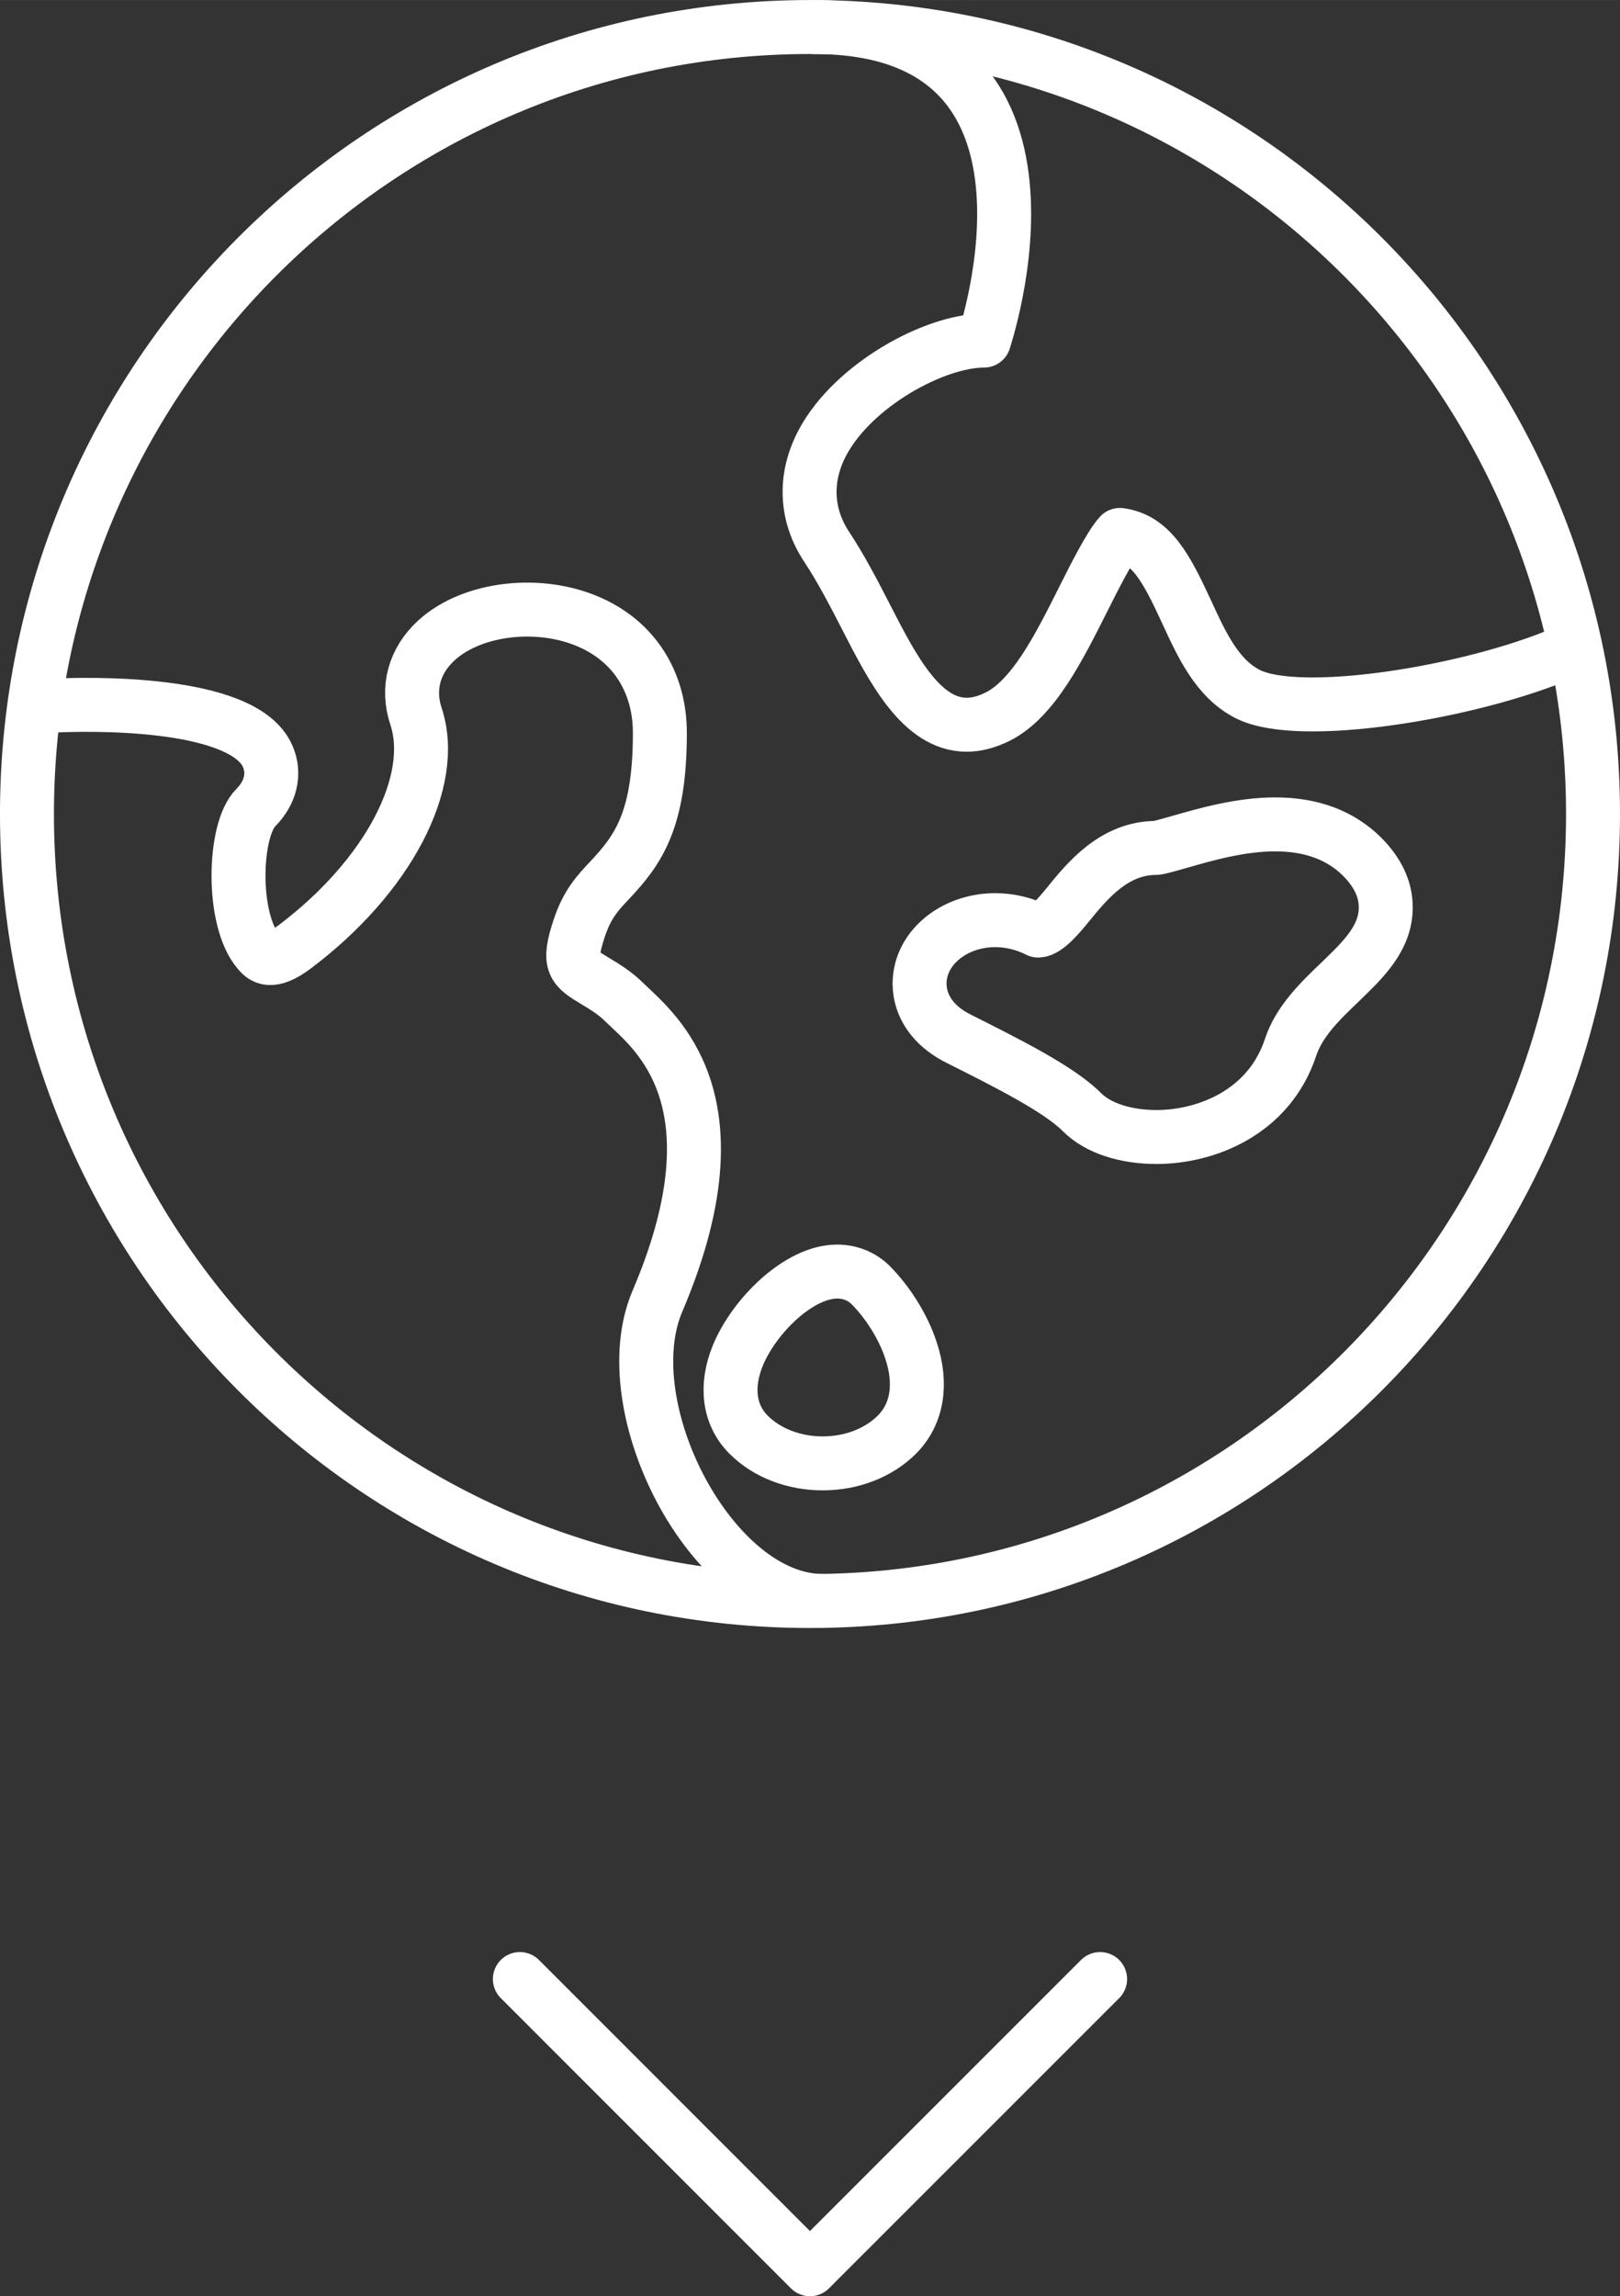 <?xml version="1.0" encoding="UTF-8" standalone="no"?>
<!-- Created with Inkscape (http://www.inkscape.org/) -->

<svg
   xmlns:dc="http://purl.org/dc/elements/1.1/"
   xmlns:cc="http://creativecommons.org/ns#"
   xmlns:rdf="http://www.w3.org/1999/02/22-rdf-syntax-ns#"
   xmlns:svg="http://www.w3.org/2000/svg"
   xmlns="http://www.w3.org/2000/svg"
   xmlns:sodipodi="http://sodipodi.sourceforge.net/DTD/sodipodi-0.dtd"
   xmlns:inkscape="http://www.inkscape.org/namespaces/inkscape"
   width="7.943mm"
   height="11.258mm"
   viewBox="0 0 28.146 39.892"
   id="svg20079"
   version="1.1"
   inkscape:version="0.91 r13725"
   sodipodi:docname="lang.svg">
  <rect x="0" y="0" width="28.146" height="39.892" fill="#333333" stroke="none"/>
  <defs
     id="defs20081">
    <clipPath
       clipPathUnits="userSpaceOnUse"
       id="clipPath4527">
      <path
         d="m 0,838.007 1024,0 L 1024,0 0,0 0,838.007 Z"
         id="path4529"
         inkscape:connector-curvature="0" />
    </clipPath>
  </defs>
  <sodipodi:namedview
     id="base"
     pagecolor="#ffffff"
     bordercolor="#666666"
     borderopacity="1.0"
     inkscape:pageopacity="0.0"
     inkscape:pageshadow="2"
     inkscape:zoom="5.6"
     inkscape:cx="21.797157"
     inkscape:cy="19.410157"
     inkscape:document-units="px"
     inkscape:current-layer="layer1"
     showgrid="false"
     fit-margin-top="0"
     fit-margin-left="0"
     fit-margin-right="0"
     fit-margin-bottom="0"
     inkscape:window-width="1280"
     inkscape:window-height="778"
     inkscape:window-x="0"
     inkscape:window-y="0"
     inkscape:window-maximized="1" />
  <g
     inkscape:label="Calque 1"
     inkscape:groupmode="layer"
     id="layer1"
     transform="translate(1073.404,124.727)">
    <g
       transform="matrix(1.25,0,0,-1.25,-1936.968,859.186)"
       id="g4523">
      <g
         id="g4525"
         clip-path="url(#clipPath4527)">
        <g
           id="g4531"
           transform="translate(712.993,775.817)">
          <path
             d="m 0,0 c 0,-6.041 -4.873,-10.938 -10.884,-10.938 -6.011,0 -10.883,4.897 -10.883,10.938 0,6.041 4.872,10.938 10.883,10.938 C -4.873,10.938 0,6.041 0,0 Z"
             style="fill:none;stroke:#ffffff;stroke-width:0.75;stroke-linecap:round;stroke-linejoin:round;stroke-miterlimit:10;stroke-dasharray:none;stroke-opacity:1"
             id="path4533"
             inkscape:connector-curvature="0" />
        </g>
        <g
           id="g4535"
           transform="translate(702.163,786.755)">
          <path
             d="m 0,0 c 3.849,0 2.362,-4.357 2.365,-4.358 -0.688,0 -1.818,-0.619 -2.243,-1.415 -0.261,-0.489 -0.239,-1.007 0.06,-1.457 0.204,-0.309 0.38,-0.652 0.551,-0.984 0.361,-0.703 0.762,-1.483 1.391,-1.483 0.133,0 0.276,0.035 0.432,0.113 0.495,0.249 0.85,0.957 1.193,1.641 0.151,0.301 0.374,0.744 0.505,0.884 0.432,-0.059 0.642,-0.451 0.928,-1.071 0.21,-0.457 0.426,-0.929 0.853,-1.143 0.718,-0.361 3.078,0.017 4.383,0.573"
             style="fill:none;stroke:#ffffff;stroke-width:0.75;stroke-linecap:round;stroke-linejoin:round;stroke-miterlimit:10;stroke-dasharray:none;stroke-opacity:1"
             id="path4537"
             inkscape:connector-curvature="0" />
        </g>
        <g
           id="g4539"
           transform="translate(707.258,775.433)">
          <path
             d="m 0,0 c -0.122,-0.035 -0.29,-0.083 -0.335,-0.087 -0.587,0 -0.959,-0.457 -1.23,-0.79 -0.104,-0.127 -0.291,-0.355 -0.411,-0.359 -0.192,0.096 -0.393,0.145 -0.599,0.145 -0.501,0 -0.935,-0.299 -1.031,-0.713 -0.069,-0.29 0.032,-0.687 0.518,-0.932 0.69,-0.347 1.403,-0.704 1.72,-1.024 0.219,-0.219 0.597,-0.345 1.037,-0.345 0.669,0 1.559,0.327 1.863,1.248 0.121,0.363 0.409,0.64 0.689,0.908 0.324,0.312 0.63,0.607 0.633,1.029 0.003,0.249 -0.106,0.487 -0.326,0.708 C 2.229,0.088 1.823,0.24 1.319,0.24 0.837,0.24 0.354,0.102 0,0 Z"
             style="fill:none;stroke:#ffffff;stroke-width:0.75;stroke-linecap:round;stroke-linejoin:round;stroke-miterlimit:10;stroke-dasharray:none;stroke-opacity:1"
             id="path4541"
             inkscape:connector-curvature="0" />
        </g>
        <g
           id="g4543"
           transform="translate(702.285,764.88)">
          <path
             d="m 0,0 c -1.537,0 -2.927,2.688 -2.296,4.167 1.133,2.656 0.079,3.646 -0.371,4.069 l -0.085,0.081 c -0.129,0.129 -0.273,0.217 -0.401,0.294 -0.312,0.188 -0.396,0.238 -0.229,0.742 0.111,0.334 0.258,0.49 0.428,0.67 0.392,0.417 0.692,0.833 0.692,2.04 0,0.703 -0.354,1.264 -0.972,1.538 -0.702,0.312 -1.638,0.202 -2.133,-0.25 -0.31,-0.283 -0.414,-0.667 -0.285,-1.055 0.302,-0.911 -0.39,-2.228 -1.683,-3.203 -0.342,-0.258 -0.444,-0.139 -0.505,-0.069 -0.38,0.439 -0.35,1.689 -0.039,2.001 0.209,0.21 0.271,0.477 0.165,0.716 -0.344,0.784 -2.538,0.724 -2.974,0.703"
             style="fill:none;stroke:#ffffff;stroke-width:0.75;stroke-linecap:round;stroke-linejoin:round;stroke-miterlimit:10;stroke-dasharray:none;stroke-opacity:1"
             id="path4545"
             inkscape:connector-curvature="0" />
        </g>
        <g
           id="g4547"
           transform="translate(702.487,769.458)">
          <path
             d="m 0,0 c -0.529,0 -1.151,-0.613 -1.379,-1.163 -0.177,-0.43 -0.124,-0.831 0.146,-1.102 0.253,-0.255 0.629,-0.401 1.032,-0.401 0.402,0 0.779,0.146 1.033,0.401 0.282,0.284 0.351,0.701 0.193,1.173 C 0.92,-0.773 0.71,-0.435 0.466,-0.188 0.344,-0.067 0.179,0 0,0 Z"
             style="fill:none;stroke:#ffffff;stroke-width:0.75;stroke-linecap:round;stroke-linejoin:round;stroke-miterlimit:10;stroke-dasharray:none;stroke-opacity:1"
             id="path4549"
             inkscape:connector-curvature="0" />
        </g>
        <g
           id="g4551"
           transform="translate(706.142,759.625)">
          <path
             d="M 0,0 -4.033,-4.033 -8.065,0"
             style="fill:none;stroke:#ffffff;stroke-width:0.75;stroke-linecap:round;stroke-linejoin:round;stroke-miterlimit:10;stroke-dasharray:none;stroke-opacity:1"
             id="path4553"
             inkscape:connector-curvature="0" />
        </g>
      </g>
    </g>
  </g>
</svg>
